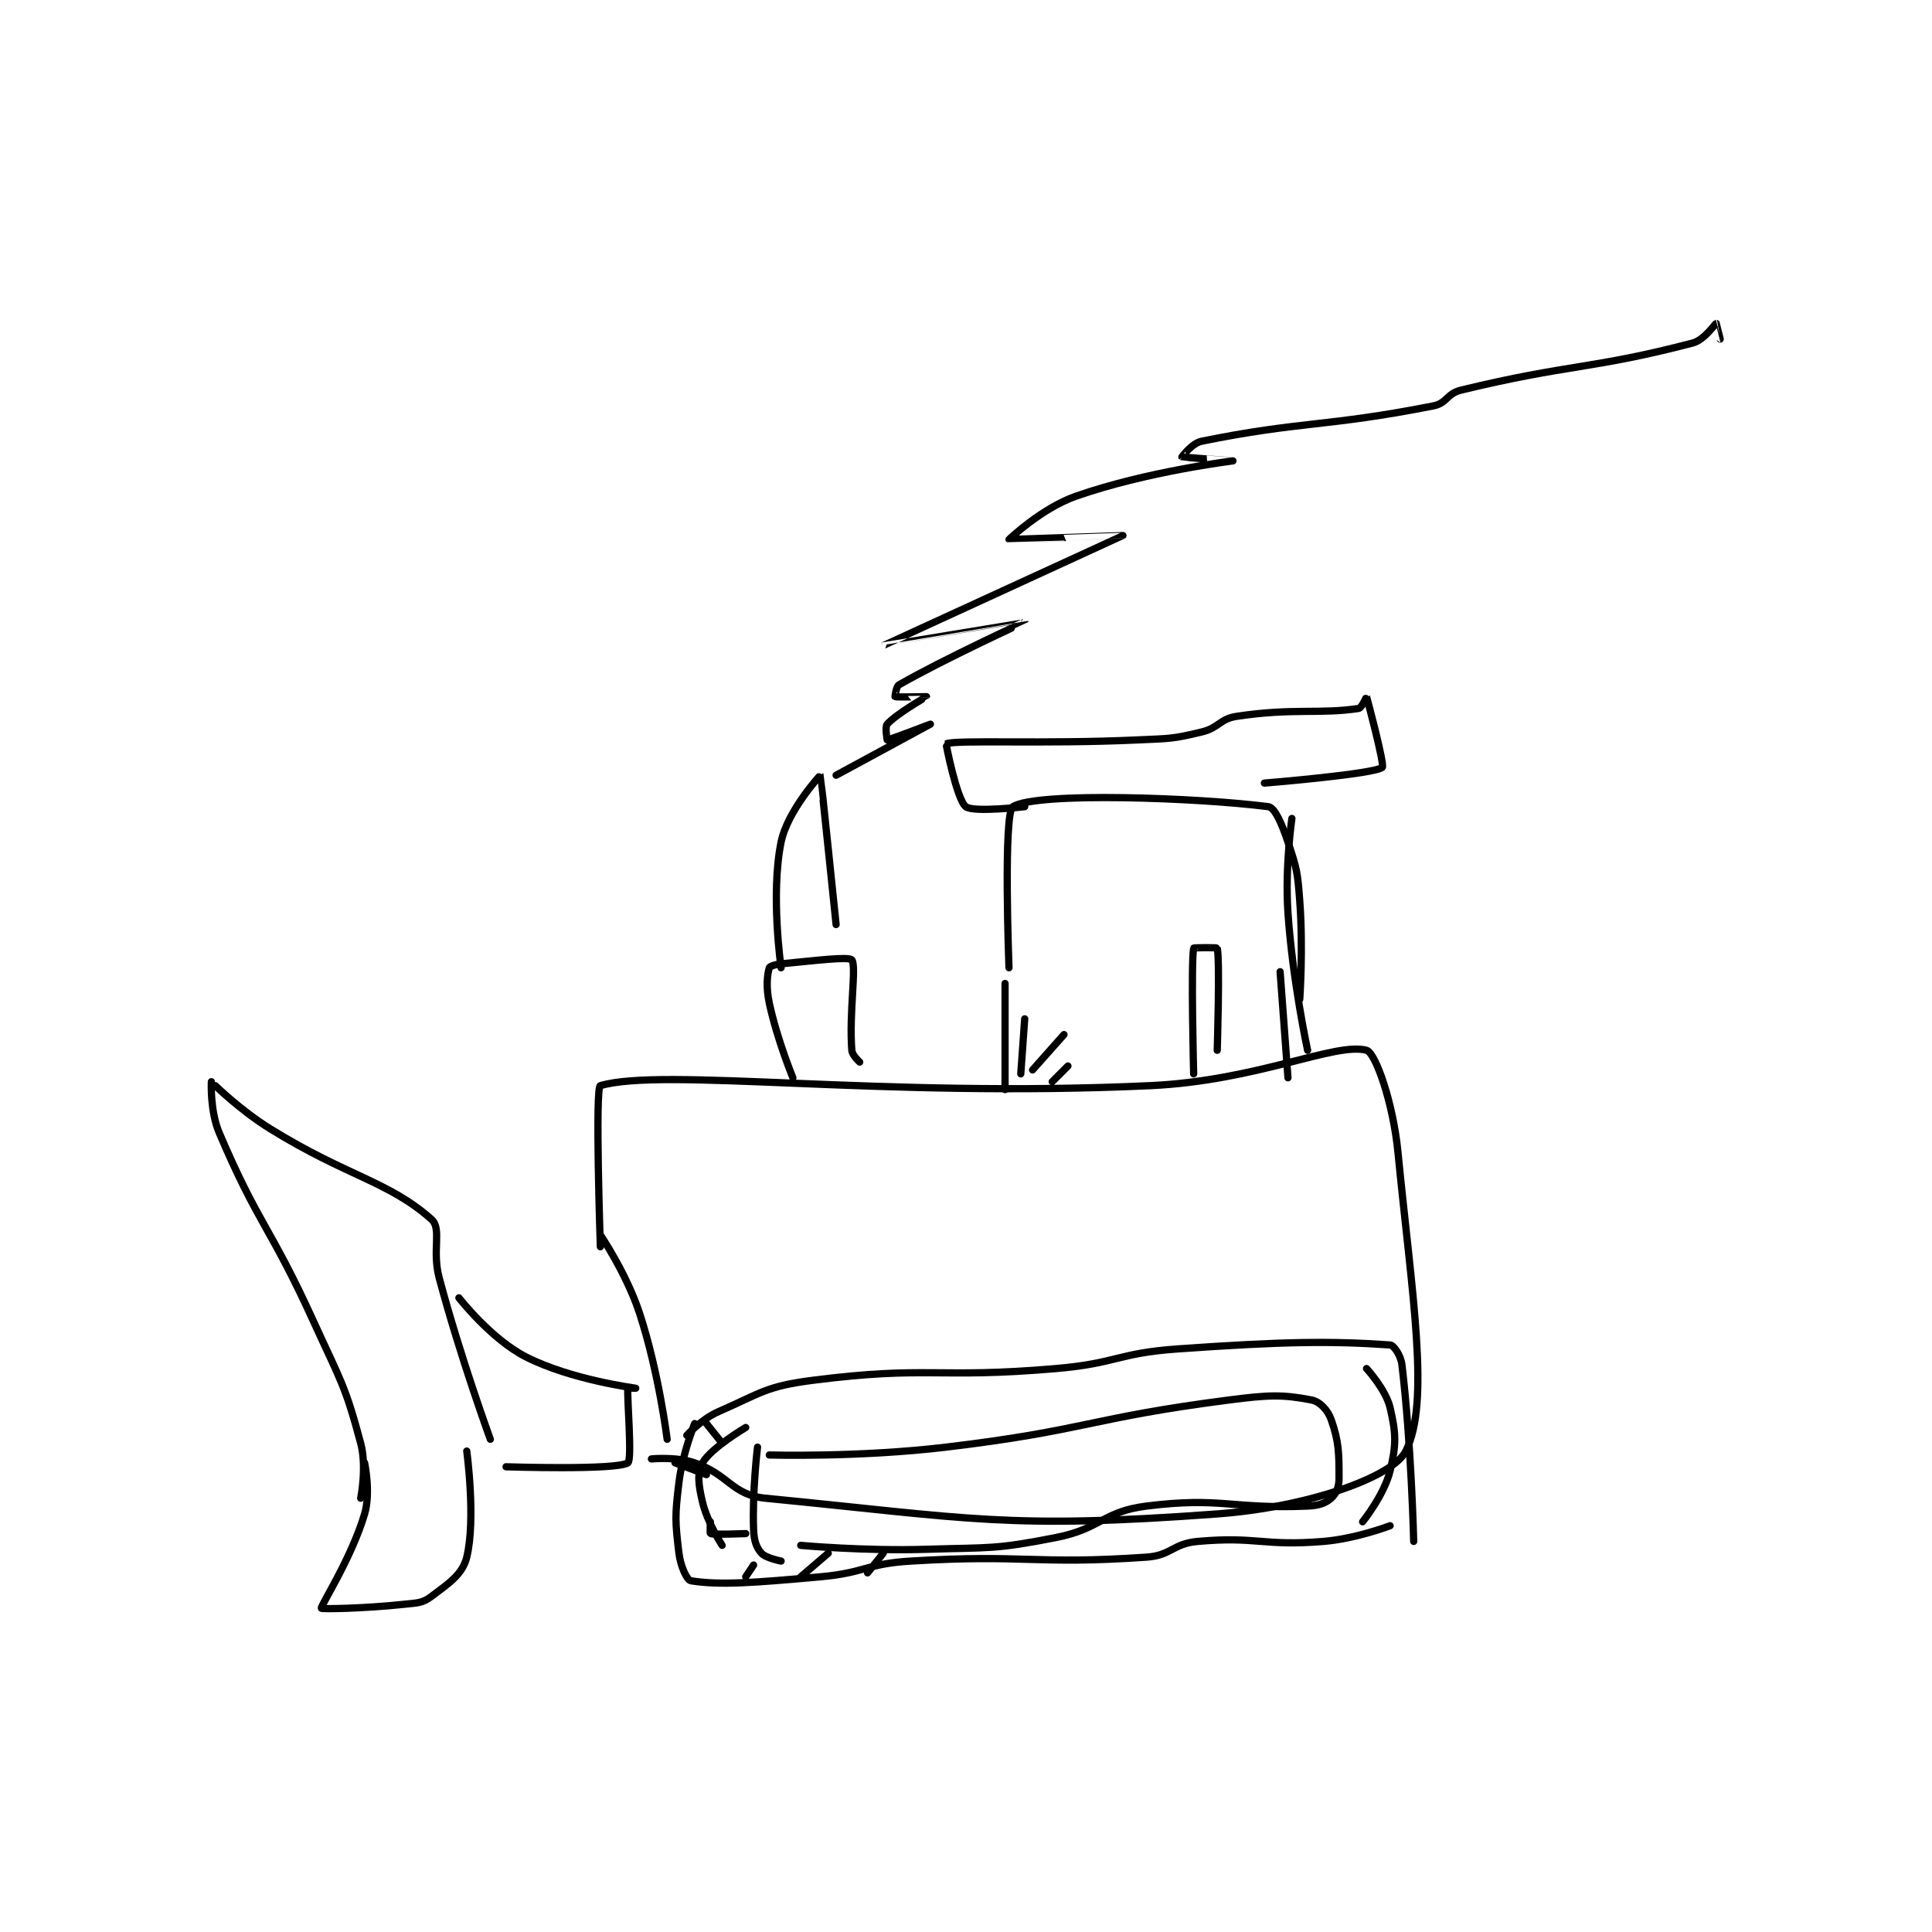 <?xml version="1.0" encoding="utf-8"?>
<!DOCTYPE svg PUBLIC "-//W3C//DTD SVG 1.1//EN" "http://www.w3.org/Graphics/SVG/1.1/DTD/svg11.dtd">
<svg viewBox="0 0 800 800" preserveAspectRatio="xMinYMin meet" xmlns="http://www.w3.org/2000/svg" version="1.1">
<g fill="none" stroke="black" stroke-linecap="round" stroke-linejoin="round" stroke-width="1.843">
<g transform="translate(87.52,133.904) scale(1.627) translate(-187,-55)">
<path id="0" d="M187 248 C187 248 186.62 255.416 189 261 C199.004 284.471 201.93 284.707 213 309 C219.85 324.032 221.025 325.094 225 340 C226.627 346.102 225 354 225 354 "/>
<path id="1" d="M188 249 C188 249 194.565 255.404 202 260 C221.738 272.201 231.978 273.26 243 283 C245.742 285.423 243.088 290.862 245 298 C250.475 318.438 258 339 258 339 "/>
<path id="2" d="M226 345 C226 345 227.618 352.559 226 358 C222.607 369.414 214.743 381.41 215 382 C215.109 382.25 225.841 382.089 236 381 C239.472 380.628 240.679 380.741 243 379 C247.505 375.621 250.937 373.372 252 369 C254.356 359.316 252 342 252 342 "/>
<path id="3" d="M250 303 C250 303 258.149 313.476 267 318 C278.514 323.885 294.995 325.998 295 326 C295 326 293.003 325.974 293 326 C292.753 328.349 294.153 344.256 293 345 C290.024 346.92 262 346 262 346 "/>
<path id="4" d="M286 287 C286 287 292.668 296.809 296 307 C300.91 322.017 303 339 303 339 "/>
<path id="5" d="M286 290 C286 290 284.618 249.405 286 249 C302.118 244.28 357.063 252.182 426 249 C453.287 247.741 473.097 237.867 481 240 C483.257 240.609 487.747 253.219 489 266 C492.565 302.359 497.252 329.497 491 342 C487.666 348.668 465.943 356.311 443 358 C389.487 361.94 380.091 359.092 328 354 C319.477 353.167 318.793 348.032 310 345 C305.273 343.37 299 344 299 344 "/>
<path id="6" d="M308 338 C308 338 311.767 333.852 316 332 C326.956 327.207 328.143 325.517 340 324 C369.56 320.219 371.291 323.642 402 321 C417.503 319.666 417.557 317.09 433 316 C459.634 314.12 471.936 313.943 487 315 C487.936 315.066 489.717 317.641 490 320 C492.396 339.962 493 365 493 365 "/>
<path id="7" d="M310 335 C310 335 306.894 342.625 306 350 C304.961 358.573 305.02 359.831 306 368 C306.401 371.34 308.055 374.842 309 375 C316.45 376.242 325.751 375.451 342 374 C353.47 372.976 353.561 370.689 365 370 C394.562 368.219 396.274 370.968 425 369 C431.348 368.565 431.664 365.563 438 365 C453.18 363.651 454.526 366.263 470 365 C478.379 364.316 487 361 487 361 "/>
<path id="8" d="M323 336 C323 336 314.222 341.162 312 345 C310.554 347.497 310.972 350.683 312 355 C313.253 360.263 317 366 317 366 "/>
<path id="9" d="M481 321 C481 321 485.924 326.338 487 331 C488.512 337.552 488.613 340.317 487 347 C485.519 353.136 480 360 480 360 "/>
<path id="10" d="M313 335 L317 340 "/>
<path id="11" d="M305 345 L313 348 "/>
<path id="12" d="M314 360 C314 360 313.887 362.962 314 363 C315.012 363.337 323 363 323 363 "/>
<path id="13" d="M325 371 L323 374 "/>
<path id="14" d="M344 368 L337 374 "/>
<path id="15" d="M358 368 L354 373 "/>
<path id="16" d="M326 341 C326 341 324.638 352.227 325 362 C325.105 364.832 325.699 366.514 327 368 C328.07 369.223 332 370 332 370 "/>
<path id="17" d="M329 343 C329 343 351.862 343.649 374 341 C409.937 336.7 410.318 333.604 446 329 C456.188 327.685 459.623 327.581 467 329 C469.094 329.403 471.153 331.58 472 334 C473.97 339.629 474 342.435 474 349 C474 351.188 473.223 352.93 472 354 C470.514 355.301 468.883 355.877 466 356 C446.574 356.827 444.08 353.615 425 356 C413.831 357.396 413.481 361.745 402 364 C386.305 367.083 385.408 366.495 369 367 C353.149 367.488 337 366 337 366 "/>
<path id="18" d="M389 250 L389 223 "/>
<path id="19" d="M461 247 L459 220 "/>
<path id="20" d="M390 219 C390 219 388.495 179.556 391 178 C397.152 174.178 438.359 175.732 456 178 C457.671 178.215 459.475 182.426 461 187 C463.287 193.862 463.443 194.576 464 202 C464.914 214.19 464 227 464 227 "/>
<path id="21" d="M394 178 C394 178 380.927 179.542 379 178 C376.713 176.171 373.933 162.026 374 162 C376.794 160.92 398.661 162.123 423 161 C430.986 160.631 431.539 160.791 439 159 C443.509 157.918 443.592 155.661 448 155 C462.372 152.844 469.12 154.497 479 153 C479.775 152.883 480.991 149.977 481 150 C481.08 150.201 485.683 167.422 485 168 C482.969 169.719 455 172 455 172 "/>
<path id="22" d="M462 181 C462 181 460.206 193.288 461 205 C462.173 222.294 466 240 466 240 "/>
<path id="23" d="M335 247 C335 247 330.983 237.253 329 228 C328.12 223.895 328.464 220.788 329 219 C329.113 218.623 330.52 218.141 332 218 C340.653 217.176 349.25 216.083 350 217 C351.257 218.536 349.262 230.407 350 240 C350.101 241.315 352 243 352 243 "/>
<path id="24" d="M332 219 C332 219 329.283 200.313 332 187 C333.617 179.079 341.977 169.966 342 170 C342.09 170.135 346 208 346 208 "/>
<path id="25" d="M346 170 C346 170 370 157 370 157 C370 157 359.596 161 359 161 C359 161 358.384 157.678 359 157 C361.479 154.274 368.989 150.037 369 150 C369.002 149.991 361.395 150.169 361 150 C360.986 149.994 361.254 147.43 362 147 C373.275 140.508 394 131.001 394 131 C393.999 130.998 357.996 137.003 358 137 C358.007 136.994 418.963 109.031 419 109 C419.013 108.989 390.042 110.035 390 110 C389.988 109.99 398.277 102.061 407 99 C425.047 92.668 446.991 90.003 447 90 C447.003 89.999 434.089 89.055 434 89 C433.984 88.99 436.57 85.494 439 85 C464.43 79.835 470.672 81.383 498 76 C501.502 75.31 501.423 72.867 505 72 C532.784 65.264 538.294 66.723 564 60 C567.023 59.209 569.737 55.038 570 55 C570.017 54.998 571 59 571 59 "/>
<path id="26" d="M437 246 C437 246 436.276 217.864 437 214 C437.026 213.864 442.962 213.836 443 214 C443.712 217.086 443 240 443 240 "/>
<path id="27" d="M393 246 L394 232 "/>
<path id="28" d="M396 245 L404 236 "/>
<path id="29" d="M401 248 L405 244 "/>
</g>
</g>
</svg>

